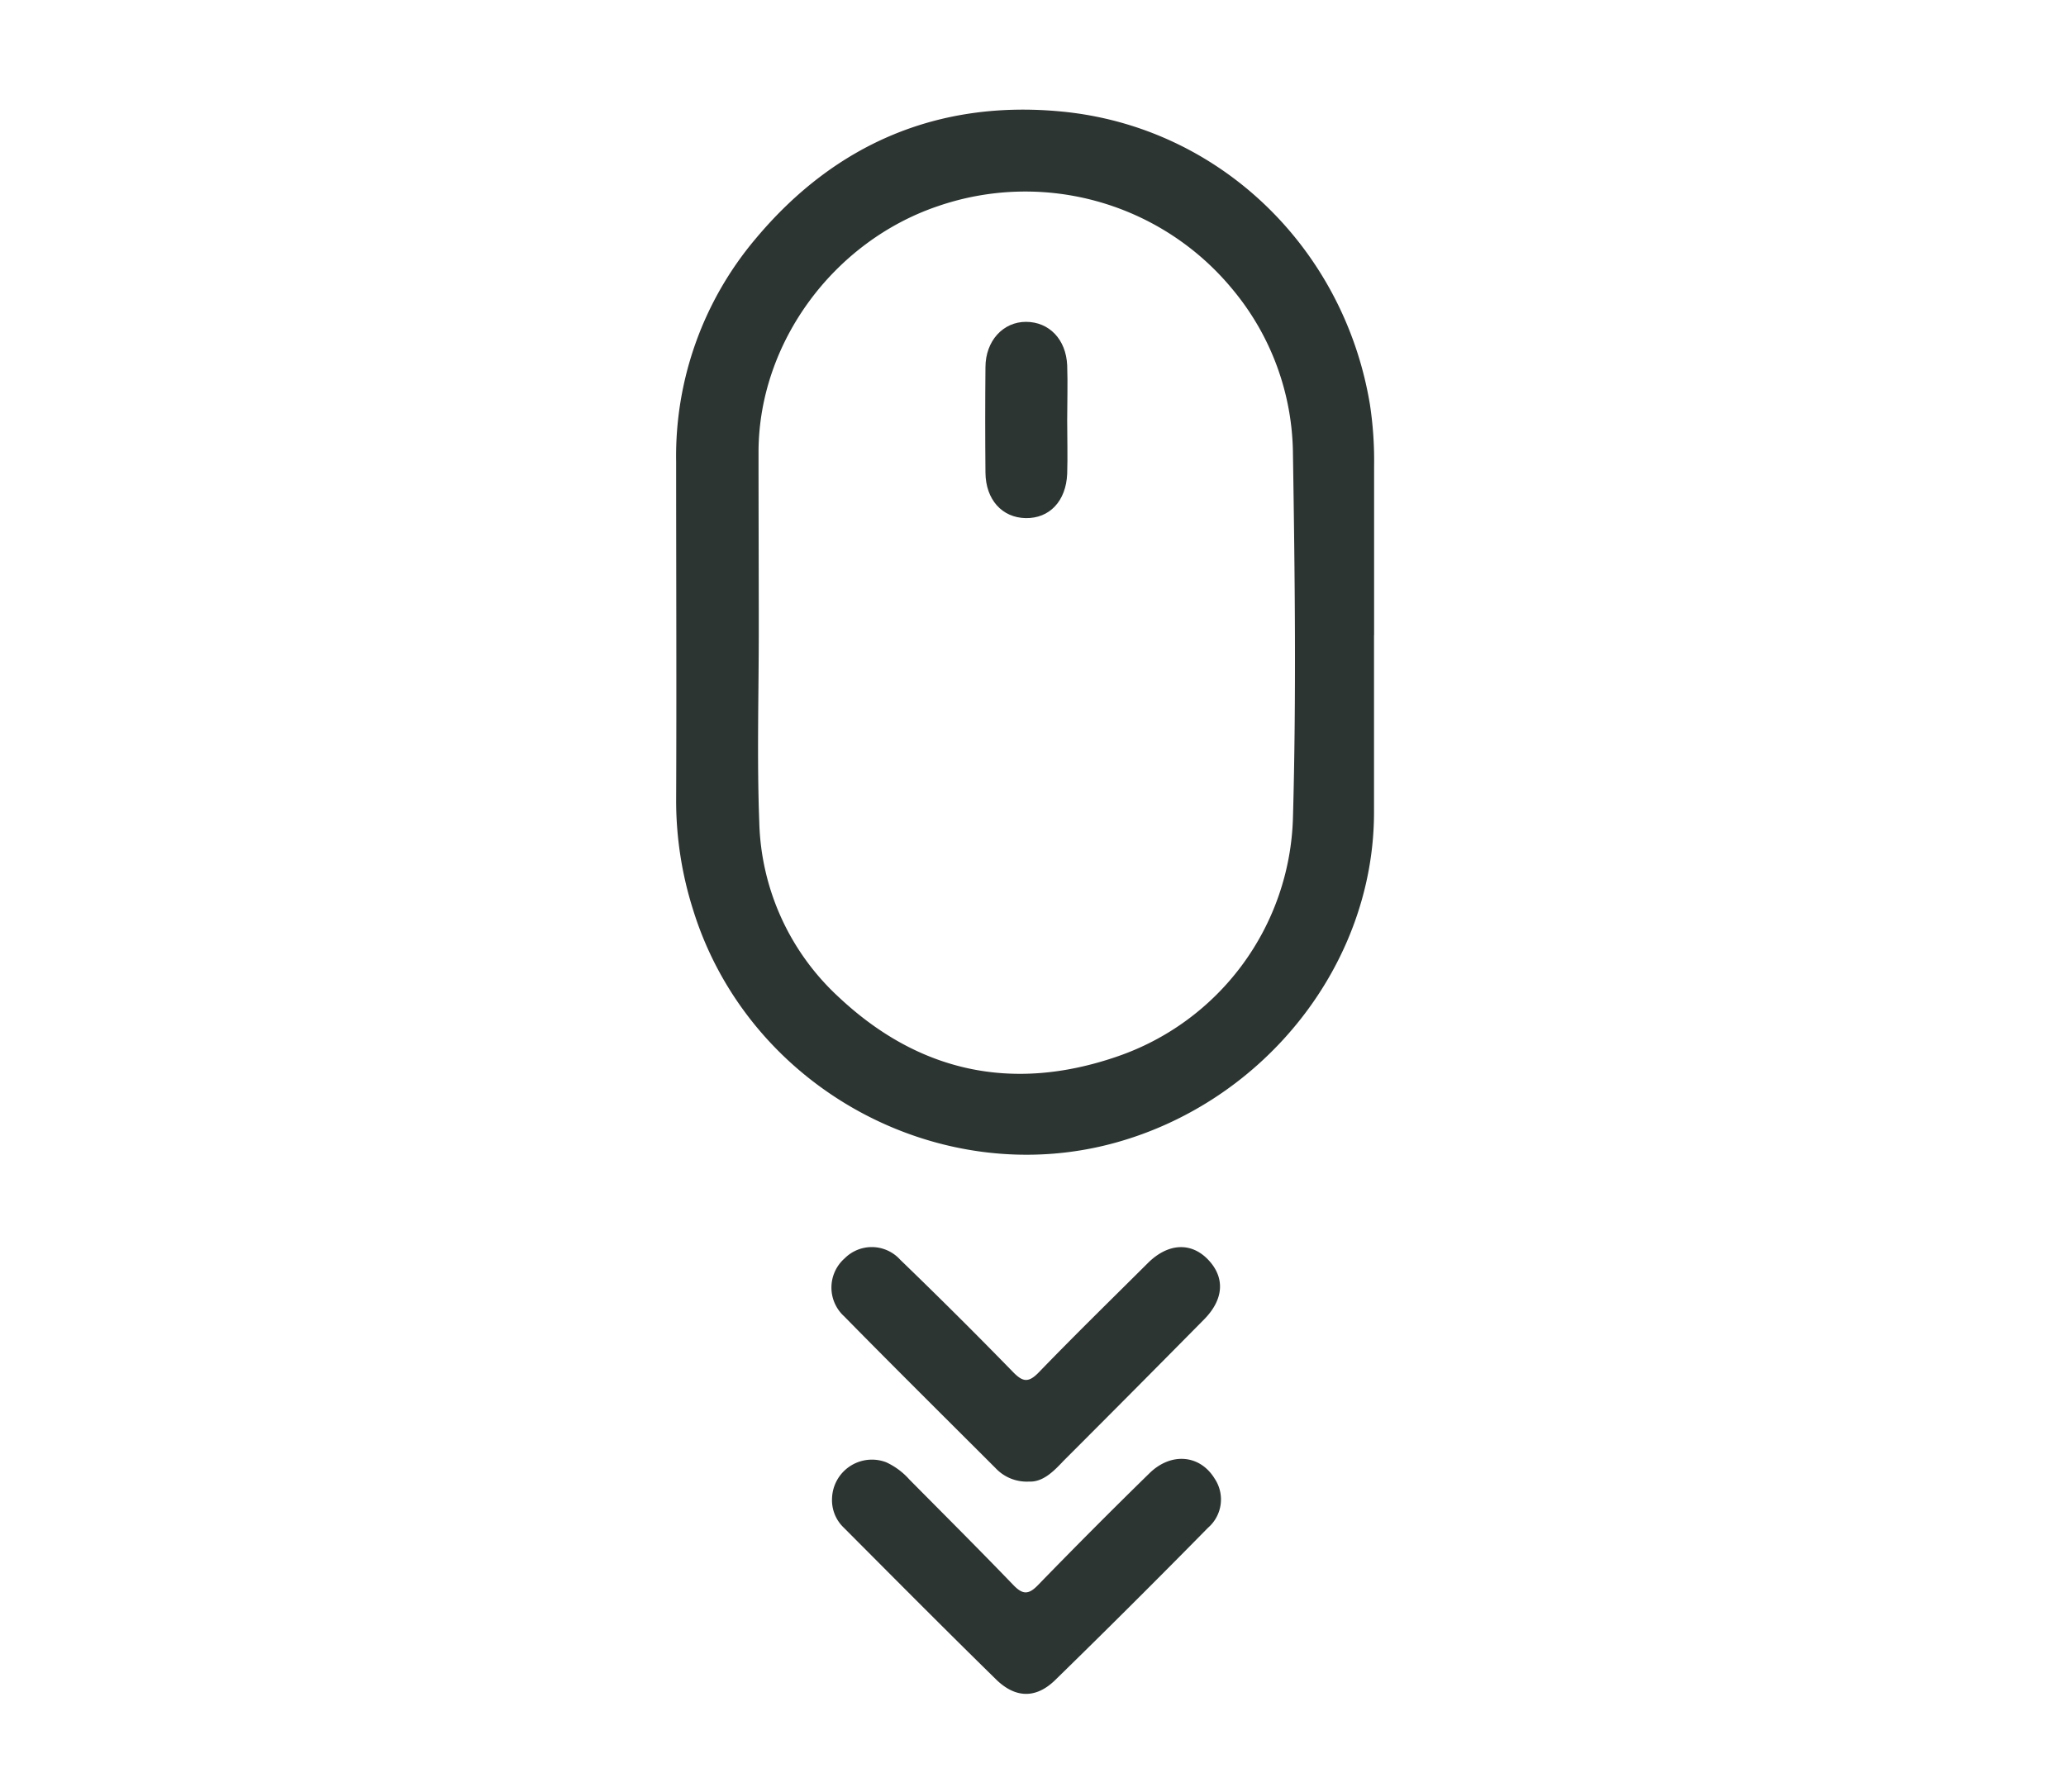 <svg id="Calque_1" data-name="Calque 1" xmlns="http://www.w3.org/2000/svg" viewBox="0 0 249 216"><defs><style>.cls-1{fill:#2C3532;}</style></defs><path class="cls-1" d="M165.6,76.56q0,10.68,0,21.36c0,18.25-13.08,34.8-31.11,39.82-21.21,5.91-44.37-6.54-51-28.2a43.54,43.54,0,0,1-2-12.91c.06-13.65,0-27.3,0-40.95a40.62,40.62,0,0,1,9.58-26.9c9.62-11.51,22.11-16.77,36.93-15.33C147,15.3,162,29.93,165.11,48.78a45,45,0,0,1,.5,7.41q0,10.19,0,20.37ZM91.45,76h0c0,7.7-.23,15.42.06,23.11a29.67,29.67,0,0,0,9.54,21.06c9.63,9.06,20.93,11.53,33.5,7.23A31.36,31.36,0,0,0,155.83,98.6c.41-14.62.23-29.25,0-43.88a31.37,31.37,0,0,0-7.29-19.85,32.35,32.35,0,0,0-35.55-10c-12.46,4.24-21.5,16.35-21.57,29.51C91.42,61.58,91.45,68.77,91.45,76Z"/><path class="cls-1" d="M100.28,180.63a4.81,4.81,0,0,1,6.52-4.35,8.5,8.5,0,0,1,2.81,2.09c4.18,4.22,8.39,8.42,12.51,12.7,1.11,1.15,1.81,1.24,3,0q6.61-6.81,13.41-13.46c2.62-2.57,6.1-2.24,7.86.64a4.51,4.51,0,0,1-.79,5.92q-9.12,9.28-18.45,18.39c-2.28,2.21-4.71,2.17-7,0-6.2-6.07-12.32-12.24-18.45-18.39A4.57,4.57,0,0,1,100.28,180.63Z"/><path class="cls-1" d="M124,178.61a5.15,5.15,0,0,1-4-1.61c-6.09-6.09-12.22-12.16-18.26-18.31a4.69,4.69,0,0,1,.07-7,4.61,4.61,0,0,1,6.68.17q6.9,6.66,13.6,13.54c1.17,1.2,1.86,1.33,3.1.05,4.31-4.46,8.75-8.8,13.15-13.18,2.41-2.4,5.18-2.56,7.23-.45s2,4.74-.43,7.22q-8.47,8.58-17,17.11C126.94,177.43,125.67,178.69,124,178.61Z"/><path class="cls-1" d="M128.62,50.68c0,2.15.07,4.3,0,6.44-.14,3.31-2.15,5.39-5,5.34s-4.82-2.23-4.85-5.48q-.06-6.36,0-12.7c0-3.19,2.13-5.49,4.9-5.48s4.81,2.1,4.95,5.24C128.7,46.25,128.62,48.46,128.62,50.68Z"/></svg>
